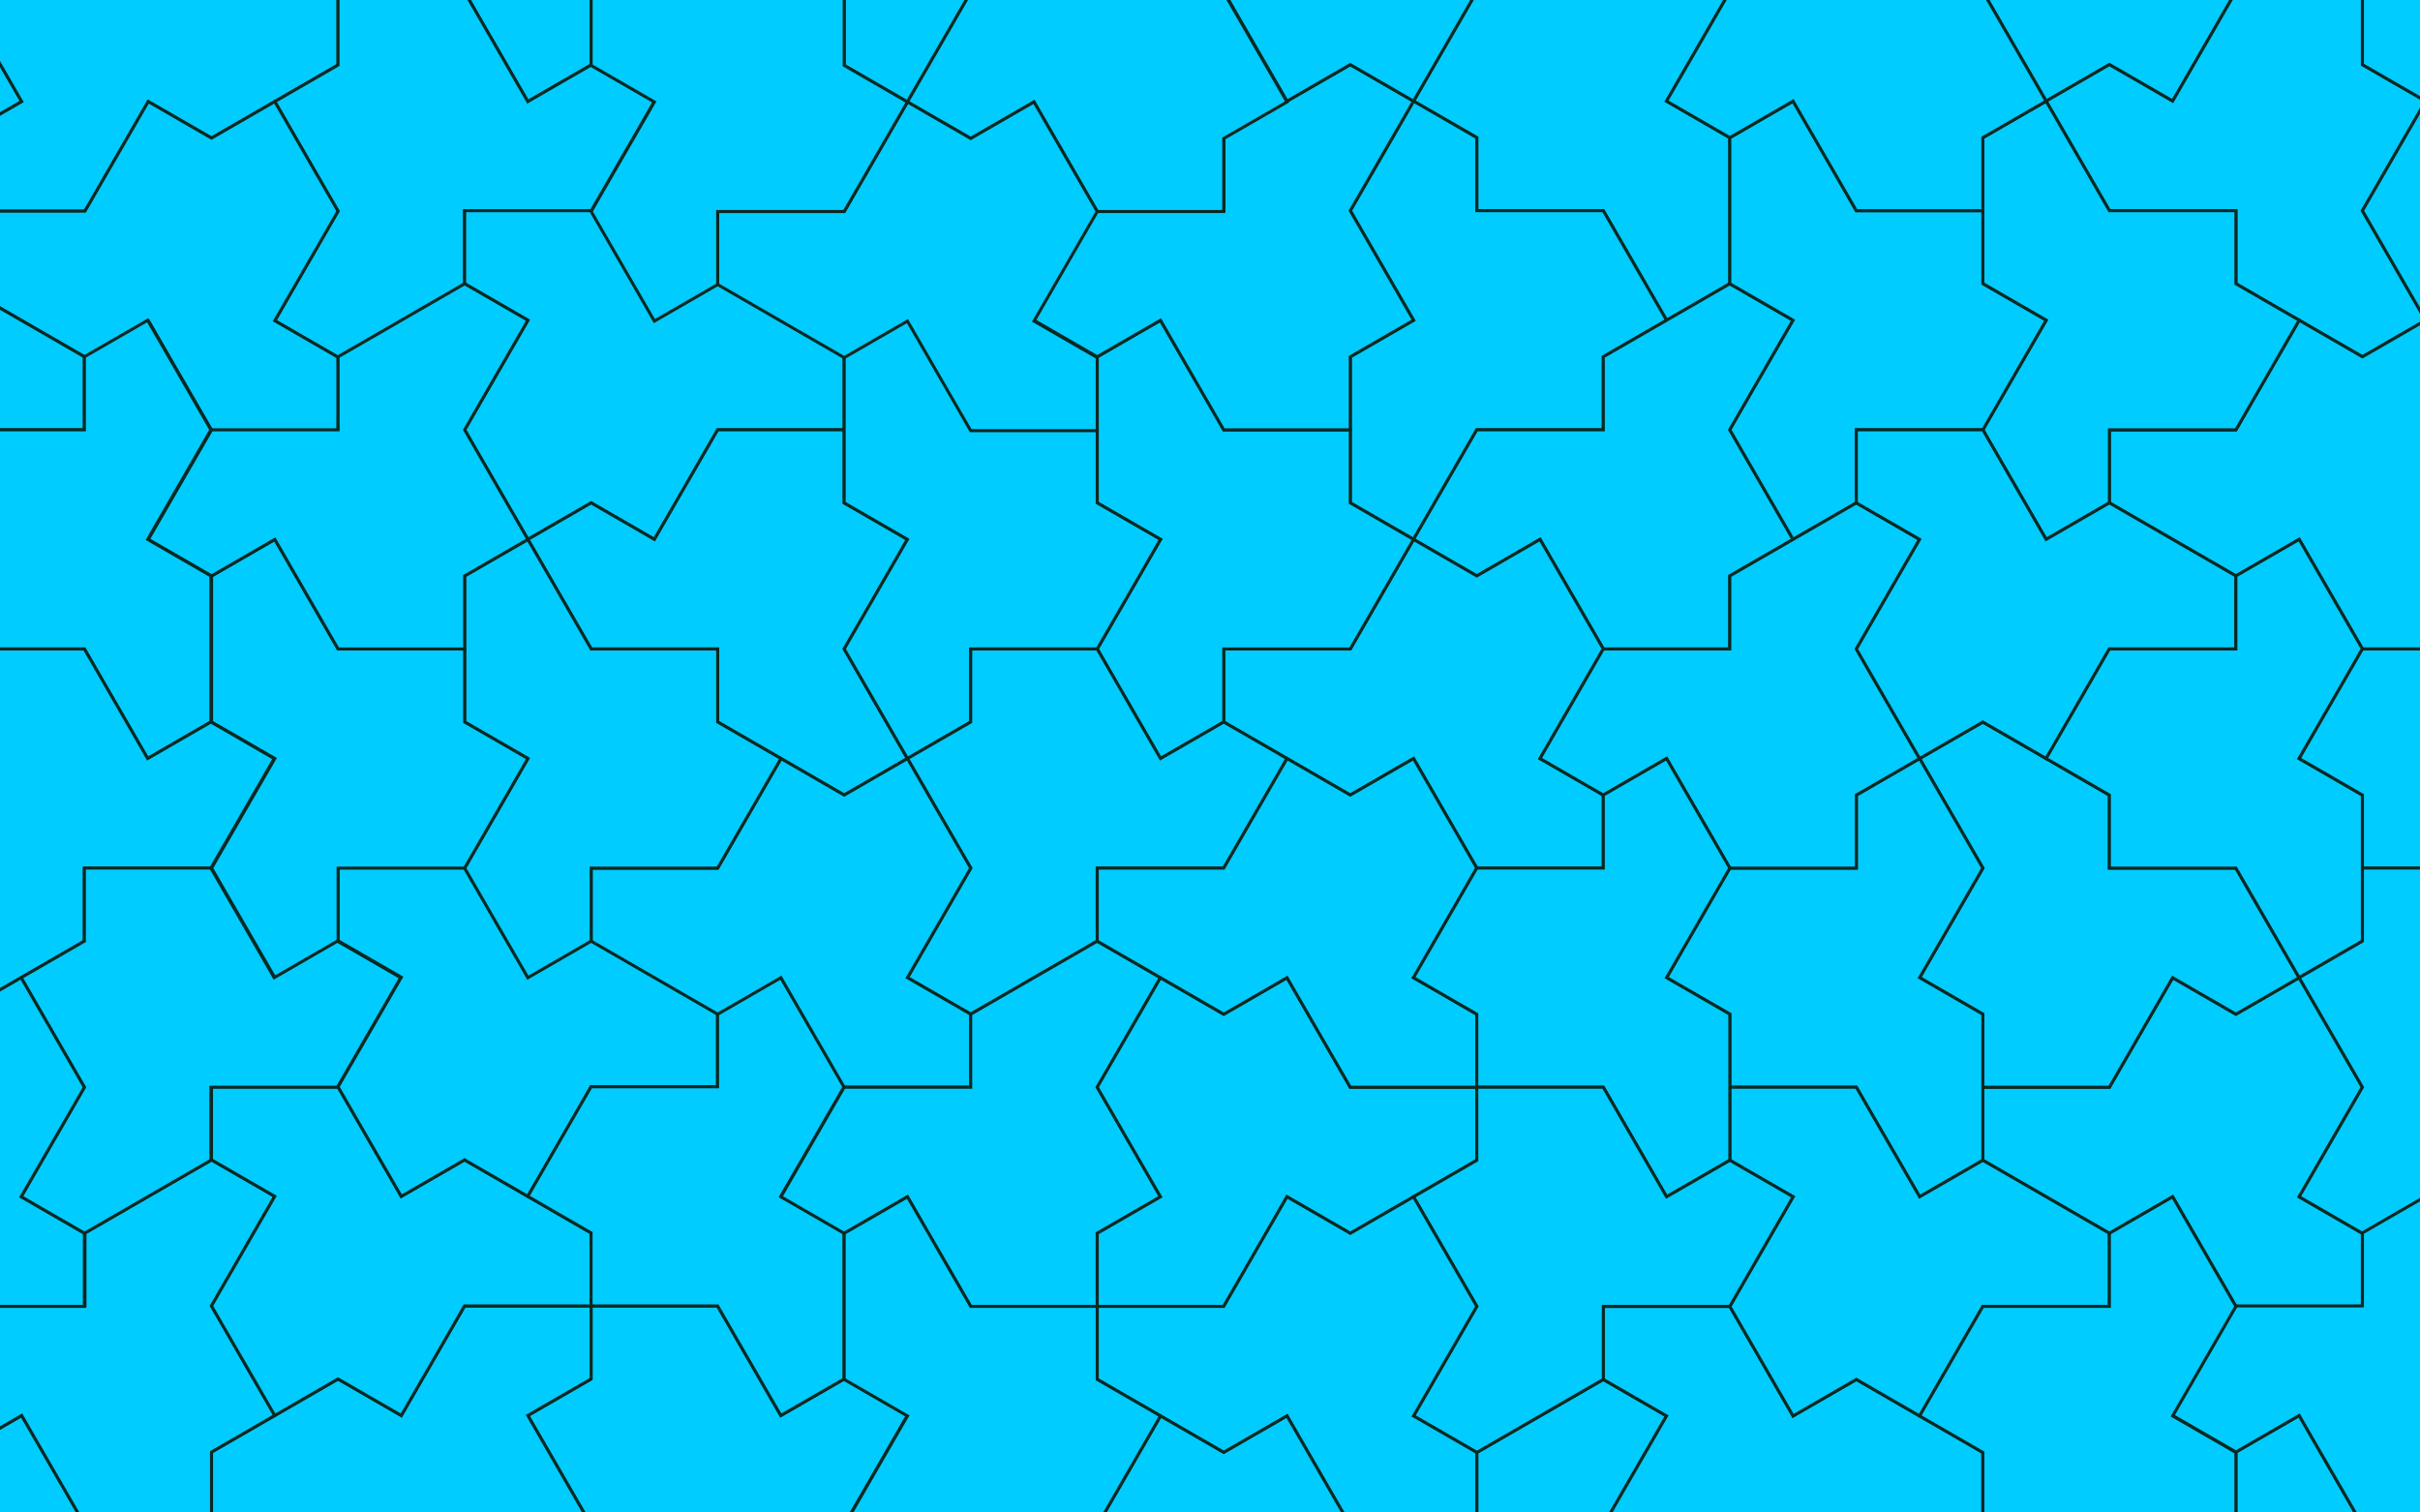 <?xml version="1.0" encoding="UTF-8" standalone="no"?>
<!-- Created with Inkscape (http://www.inkscape.org/) -->

<svg
   width="800mm"
   height="500mm"
   viewBox="0 0 800 500"
   version="1.1"
   id="svg1"
   inkscape:version="1.1.2 (0a00cf5339, 2022-02-04)"
   sodipodi:docname="hat_tiling.svg"
   xmlns:inkscape="http://www.inkscape.org/namespaces/inkscape"
   xmlns:sodipodi="http://sodipodi.sourceforge.net/DTD/sodipodi-0.dtd"
   xmlns="http://www.w3.org/2000/svg"
   xmlns:svg="http://www.w3.org/2000/svg">
  <sodipodi:namedview
     id="namedview1"
     pagecolor="#ffffff"
     bordercolor="#000000"
     borderopacity="0.25"
     inkscape:showpageshadow="2"
     inkscape:pageopacity="0.0"
     inkscape:pagecheckerboard="0"
     inkscape:deskcolor="#d1d1d1"
     inkscape:document-units="mm"
     inkscape:zoom="0.088885502"
     inkscape:cx="1254.4228"
     inkscape:cy="1597.5609"
     inkscape:window-width="1366"
     inkscape:window-height="683"
     inkscape:window-x="0"
     inkscape:window-y="0"
     inkscape:window-maximized="1"
     inkscape:current-layer="layer1"
     inkscape:pageshadow="2"
     showgrid="false" />
  <defs
     id="defs1" />
  <g
     inkscape:label="Layer 1"
     inkscape:groupmode="layer"
     id="layer1">
    <path
       style="fill:#00ccff;stroke:#0b2822;stroke-width:1;stroke-miterlimit:4;stroke-dasharray:none"
       d="m 550.929,105.871 -20.912,-36.221 -41.825,-6e-5 5e-5,-24.147 -20.912,-12.074 20.912,-36.221 h 41.825 l 2e-5,-24.147 20.912,-12.074 20.912,36.221 -20.912,36.221 20.912,12.074 3e-5,48.295 z"
       id="path7-5-83-9-5" />
    <path
       style="fill:#00ccff;stroke:#0b2822;stroke-width:1;stroke-miterlimit:4;stroke-dasharray:none"
       d="m 467.28,178.314 20.912,-36.221 41.825,-6e-5 -5e-5,-24.147 20.912,-12.074 -20.912,-36.221 h -41.825 l -3e-5,-24.147 -20.912,-12.074 -20.912,36.221 20.912,36.221 -20.912,12.074 -2e-5,48.295 z"
       id="path7-0-0-01" />
    <path
       style="fill:#00ccff;stroke:#0b2822;stroke-width:1;stroke-miterlimit:4;stroke-dasharray:none"
       d="m 592.754,105.871 -20.912,36.221 20.912,36.221 -20.912,12.074 7e-5,24.147 h -41.825 l -20.912,-36.221 -20.912,12.074 -20.912,-12.074 20.912,-36.221 41.825,-5e-5 2e-5,-24.147 41.824,-24.147 z"
       id="path7-5-0-0-3-2" />
    <path
       style="fill:#00ccff;stroke:#0b2822;stroke-width:1;stroke-miterlimit:4;stroke-dasharray:none"
       d="m 404.543,214.535 41.825,-6e-5 20.912,-36.221 20.912,12.074 20.912,-12.074 20.912,36.221 -20.912,36.221 20.912,12.074 4e-5,24.147 -41.825,-1e-5 -20.912,-36.221 -20.912,12.074 -41.825,-24.147 z"
       id="path7-5-5-8-0-21" />
    <path
       style="fill:#00ccff;stroke:#0b2822;stroke-width:1;stroke-miterlimit:4;stroke-dasharray:none"
       d="m 383.631,105.871 20.912,36.221 41.825,5e-5 -5e-5,24.147 20.912,12.074 -20.912,36.221 h -41.825 l -1e-5,24.147 -20.912,12.074 -20.912,-36.221 20.912,-36.221 -20.912,-12.074 -3e-5,-48.295 z"
       id="path7-5-8-7-3-18" />
    <path
       style="fill:#00ccff;stroke:#0b2822;stroke-width:1;stroke-miterlimit:4;stroke-dasharray:none"
       d="m 467.28,33.429 -20.912,36.221 20.912,36.221 -20.912,12.074 7e-5,24.147 h -41.825 l -20.912,-36.221 -20.912,12.074 -20.912,-12.074 20.912,-36.221 41.825,-5e-5 2e-5,-24.147 41.824,-24.147 z"
       id="path7-5-6-1-2-5" />
    <path
       style="fill:#00ccff;stroke:#0b2822;stroke-width:1;stroke-miterlimit:4;stroke-dasharray:none"
       d="m 425.455,-39.013 -20.912,36.221 20.912,36.221 -20.912,12.074 7e-5,24.147 h -41.825 l -20.912,-36.221 -20.912,12.074 -20.912,-12.074 20.912,-36.221 41.825,-5e-5 2e-5,-24.147 41.824,-24.147 z"
       id="path7-5-58-7-8-9" />
    <path
       style="fill:#00ccff;stroke:#0b2822;stroke-width:1;stroke-miterlimit:4;stroke-dasharray:none"
       d="m 530.017,-2.792 -41.825,6e-5 -20.912,36.221 -20.912,-12.074 -20.912,12.074 -20.912,-36.221 20.912,-36.221 -20.912,-12.074 -4e-5,-24.147 41.825,1e-5 20.912,36.221 20.912,-12.074 41.825,24.147 z"
       id="path7-5-58-9-6-8-2" />
    <path
       style="fill:#00ccff;stroke:#0b2822;stroke-width:1;stroke-miterlimit:4;stroke-dasharray:none"
       d="m 174.477,540.378 20.912,-36.221 -20.912,-36.221 20.912,-12.074 -7e-5,-24.147 h 41.825 l 20.912,36.221 20.912,-12.074 20.912,12.074 -20.912,36.221 -41.825,6e-5 -2e-5,24.147 -41.824,24.147 z"
       id="path7-5-83-9-79" />
    <path
       style="fill:#00ccff;stroke:#0b2822;stroke-width:1;stroke-miterlimit:4;stroke-dasharray:none"
       d="m 69.916,504.157 41.825,6e-5 20.912,36.221 20.912,-12.074 20.912,12.074 20.912,-36.221 -20.912,-36.221 20.912,-12.074 4e-5,-24.147 -41.825,1e-5 -20.912,36.221 -20.912,-12.074 -41.824,24.147 z"
       id="path7-0-0-8" />
    <path
       style="fill:#00ccff;stroke:#0b2822;stroke-width:1;stroke-miterlimit:4;stroke-dasharray:none"
       d="m 195.39,576.599 -41.825,7e-5 -20.912,36.221 -20.912,-12.074 -20.912,12.074 -20.912,-36.221 20.912,-36.221 -20.912,-12.074 -4e-5,-24.147 41.825,10e-6 20.912,36.221 20.912,-12.074 41.825,24.147 z"
       id="path7-5-0-0-3-4" />
    <path
       style="fill:#00ccff;stroke:#0b2822;stroke-width:1;stroke-miterlimit:4;stroke-dasharray:none"
       d="m 7.179,467.936 20.912,36.221 41.825,6e-5 -5e-5,24.147 20.912,12.074 -20.912,36.221 -41.825,-10e-6 -1.3e-5,24.147 -20.912,12.074 -20.912,-36.221 20.912,-36.221 -20.912,-12.074 -3.6e-5,-48.295 z"
       id="path7-5-5-8-0-3" />
    <path
       style="fill:#00ccff;stroke:#0b2822;stroke-width:1;stroke-miterlimit:4;stroke-dasharray:none"
       d="m 90.828,395.494 -20.912,36.221 20.912,36.221 -20.912,12.074 7e-5,24.147 -41.825,-1e-5 -20.912,-36.221 -20.912,12.074 -20.912,-12.074 20.912,-36.221 41.825,-5e-5 2.2e-5,-24.147 41.824,-24.147 z"
       id="path7-5-8-7-3-7" />
    <path
       style="fill:#00ccff;stroke:#0b2822;stroke-width:1;stroke-miterlimit:4;stroke-dasharray:none"
       d="m 195.39,431.715 -41.825,6e-5 -20.912,36.221 -20.912,-12.074 -20.912,12.074 -20.912,-36.221 20.912,-36.221 -20.912,-12.074 -4e-5,-24.147 h 41.825 l 20.912,36.221 20.912,-12.074 41.825,24.147 z"
       id="path7-5-6-1-2-8" />
    <path
       style="fill:#00ccff;stroke:#0b2822;stroke-width:1;stroke-miterlimit:4;stroke-dasharray:none"
       d="m 237.214,359.273 -41.825,7e-5 -20.912,36.221 -20.912,-12.074 -20.912,12.074 -20.912,-36.221 20.912,-36.221 -20.912,-12.074 -4e-5,-24.147 41.825,10e-6 20.912,36.221 20.912,-12.074 41.825,24.147 z"
       id="path7-5-58-7-8-3" />
    <path
       style="fill:#00ccff;stroke:#0b2822;stroke-width:1;stroke-miterlimit:4;stroke-dasharray:none"
       d="m 258.126,467.936 -20.912,-36.221 -41.825,-6e-5 5e-5,-24.147 -20.912,-12.074 20.912,-36.221 h 41.825 l 2e-5,-24.147 20.912,-12.074 20.912,36.221 -20.912,36.221 20.912,12.074 4e-5,48.295 z"
       id="path7-5-58-9-6-8-7" />
    <path
       style="fill:#00ccff;stroke:#0b2822;stroke-width:1;stroke-miterlimit:4;stroke-dasharray:none"
       d="m 780.964,-2.792 -41.825,6e-5 L 718.227,33.429 697.315,21.355 676.403,33.429 655.49,-2.792 676.403,-39.013 655.49,-51.087 l -4e-5,-24.147 41.825,8e-6 20.912,36.221 20.912,-12.074 41.825,24.147 z"
       id="path7-5-83-9-5-5" />
    <path
       style="fill:#00ccff;stroke:#0b2822;stroke-width:1;stroke-miterlimit:4;stroke-dasharray:none"
       d="m 801.876,105.871 -20.912,-36.221 20.912,-36.221 -20.912,-12.074 7e-5,-24.147 -41.825,-3e-6 -20.912,36.221 -20.912,-12.074 -20.912,12.074 20.912,36.221 41.825,5.5e-5 2e-5,24.147 41.824,24.147 z"
       id="path7-0-0-01-8" />
    <path
       style="fill:#00ccff;stroke:#0b2822;stroke-width:1;stroke-miterlimit:4;stroke-dasharray:none"
       d="m 801.876,-39.013 20.912,36.221 41.825,6.3e-5 -5e-5,24.147 20.912,12.074 -20.912,36.221 -41.825,7e-6 -2e-5,24.147 -20.912,12.074 -20.912,-36.221 20.912,-36.221 -20.912,-12.074 -3e-5,-48.295 z"
       id="path7-5-0-0-3-2-8" />
    <path
       style="fill:#00ccff;stroke:#0b2822;stroke-width:1;stroke-miterlimit:4;stroke-dasharray:none"
       d="m 801.876,178.314 20.912,-36.221 -20.912,-36.221 20.912,-12.074 -6e-5,-24.147 41.825,3e-6 20.912,36.221 20.912,-12.074 20.912,12.074 -20.912,36.221 -41.825,6e-5 -10e-6,24.147 -41.824,24.147 z"
       id="path7-5-5-8-0-21-8" />
    <path
       style="fill:#00ccff;stroke:#0b2822;stroke-width:1;stroke-miterlimit:4;stroke-dasharray:none"
       d="m 697.315,142.093 41.825,-6e-5 20.912,-36.221 20.912,12.074 20.912,-12.074 20.912,36.221 -20.912,36.221 20.912,12.074 3e-5,24.147 -41.825,-1e-5 -20.912,-36.221 -20.912,12.074 -41.825,-24.147 z"
       id="path7-5-8-7-3-18-5" />
    <path
       style="fill:#00ccff;stroke:#0b2822;stroke-width:1;stroke-miterlimit:4;stroke-dasharray:none"
       d="m 676.403,33.429 20.912,36.221 41.825,6.3e-5 -5e-5,24.147 20.912,12.074 -20.912,36.221 -41.825,1e-5 -2e-5,24.147 -20.912,12.074 -20.912,-36.221 20.912,-36.221 -20.912,-12.074 -3e-5,-48.295 z"
       id="path7-5-6-1-2-5-6" />
    <path
       style="fill:#00ccff;stroke:#0b2822;stroke-width:1;stroke-miterlimit:4;stroke-dasharray:none"
       d="m 592.753,33.429 20.912,36.221 41.825,6.3e-5 -5e-5,24.147 20.912,12.074 -20.912,36.221 -41.825,1e-5 -1e-5,24.147 -20.912,12.074 -20.912,-36.221 20.912,-36.221 -20.912,-12.074 -3e-5,-48.295 z"
       id="path7-5-58-7-8-9-5" />
    <path
       style="fill:#00ccff;stroke:#0b2822;stroke-width:1;stroke-miterlimit:4;stroke-dasharray:none"
       d="m 676.403,-39.013 -20.912,36.221 20.912,36.221 -20.912,12.074 7e-5,24.147 -41.825,-3e-6 -20.912,-36.221 -20.912,12.074 -20.912,-12.074 20.912,-36.221 41.825,-5.3e-5 3e-5,-24.147 41.824,-24.147 z"
       id="path7-5-58-9-6-8-2-2" />
    <path
       style="fill:#00ccff;stroke:#0b2822;stroke-width:1;stroke-miterlimit:4;stroke-dasharray:none"
       d="m 655.49,359.419 41.825,-6e-5 20.912,-36.221 20.912,12.074 20.912,-12.074 20.912,36.221 -20.912,36.221 20.912,12.074 3e-5,24.147 -41.825,-10e-6 -20.912,-36.221 -20.912,12.074 -41.825,-24.147 z"
       id="path7-5-83-9-5-5-0" />
    <path
       style="fill:#00ccff;stroke:#0b2822;stroke-width:1;stroke-miterlimit:4;stroke-dasharray:none"
       d="m 634.578,250.756 20.912,36.221 -20.912,36.221 20.912,12.074 -7e-5,24.147 41.825,1e-5 20.912,-36.221 20.912,12.074 20.912,-12.074 -20.912,-36.221 -41.825,-5e-5 -2e-5,-24.147 -41.824,-24.147 z"
       id="path7-0-0-01-8-5" />
    <path
       style="fill:#00ccff;stroke:#0b2822;stroke-width:1;stroke-miterlimit:4;stroke-dasharray:none"
       d="m 634.578,395.64 -20.912,-36.221 -41.825,-6e-5 5e-5,-24.147 -20.912,-12.074 20.912,-36.221 h 41.825 l 10e-6,-24.147 20.912,-12.074 20.912,36.221 -20.912,36.221 20.912,12.074 3e-5,48.295 z"
       id="path7-5-0-0-3-2-8-9" />
    <path
       style="fill:#00ccff;stroke:#0b2822;stroke-width:1;stroke-miterlimit:4;stroke-dasharray:none"
       d="m 634.578,178.314 -20.912,36.221 20.912,36.221 -20.912,12.074 7e-5,24.147 h -41.825 l -20.912,-36.221 -20.912,12.074 -20.912,-12.074 20.912,-36.221 41.825,-6e-5 2e-5,-24.147 41.824,-24.147 z"
       id="path7-5-5-8-0-21-8-1" />
    <path
       style="fill:#00ccff;stroke:#0b2822;stroke-width:1;stroke-miterlimit:4;stroke-dasharray:none"
       d="m 739.139,214.535 -41.825,6e-5 -20.912,36.221 -20.912,-12.074 -20.912,12.074 -20.912,-36.221 20.912,-36.221 -20.912,-12.074 -4e-5,-24.147 41.825,1e-5 20.912,36.221 20.912,-12.074 41.825,24.147 z"
       id="path7-5-8-7-3-18-5-9" />
    <path
       style="fill:#00ccff;stroke:#0b2822;stroke-width:1;stroke-miterlimit:4;stroke-dasharray:none"
       d="m 760.052,323.198 -20.912,-36.221 -41.825,-6e-5 5e-5,-24.147 -20.912,-12.074 20.912,-36.221 h 41.825 l 10e-6,-24.147 20.912,-12.074 20.912,36.221 -20.912,36.221 20.912,12.074 3e-5,48.295 z"
       id="path7-5-6-1-2-5-6-9" />
    <path
       style="fill:#00ccff;stroke:#0b2822;stroke-width:1;stroke-miterlimit:4;stroke-dasharray:none"
       d="m 843.701,323.198 -20.912,-36.221 -41.825,-6e-5 6e-5,-24.147 -20.912,-12.074 20.912,-36.221 41.825,-1e-5 10e-6,-24.147 20.912,-12.074 20.912,36.221 -20.912,36.221 20.912,12.074 3e-5,48.295 z"
       id="path7-5-58-7-8-9-5-2" />
    <path
       style="fill:#00ccff;stroke:#0b2822;stroke-width:1;stroke-miterlimit:4;stroke-dasharray:none"
       d="m 760.052,395.64 20.912,-36.221 -20.912,-36.221 20.912,-12.074 -7e-5,-24.147 h 41.825 l 20.912,36.221 20.912,-12.074 20.912,12.074 -20.912,36.221 -41.825,5e-5 -2e-5,24.147 -41.824,24.147 z"
       id="path7-5-58-9-6-8-2-2-1" />
    <path
       style="fill:#00ccff;stroke:#0b2822;stroke-width:1;stroke-miterlimit:4;stroke-dasharray:none"
       d="m 885.61,250.683 20.912,36.221 41.825,6e-5 -5e-5,24.147 20.912,12.074 -20.912,36.221 h -41.825 l -2e-5,24.147 -20.912,12.074 -20.912,-36.221 20.912,-36.221 -20.912,-12.074 -3e-5,-48.295 z"
       id="path7-5-83-9-5-5-69" />
    <path
       style="fill:#00ccff;stroke:#0b2822;stroke-width:1;stroke-miterlimit:4;stroke-dasharray:none"
       d="m 969.259,178.24 -20.912,36.221 -41.825,6e-5 5e-5,24.147 -20.912,12.074 20.912,36.221 h 41.825 l 3e-5,24.147 20.912,12.074 20.912,-36.221 -20.912,-36.221 20.912,-12.074 v -48.295 z"
       id="path7-0-0-01-8-10" />
    <path
       style="fill:#00ccff;stroke:#0b2822;stroke-width:1;stroke-miterlimit:4;stroke-dasharray:none"
       d="m 843.785,250.683 20.912,-36.221 -20.912,-36.221 20.912,-12.074 -7e-5,-24.147 h 41.825 l 20.912,36.221 20.912,-12.074 20.912,12.074 -20.912,36.221 -41.825,5e-5 -2e-5,24.147 -41.824,24.147 z"
       id="path7-5-0-0-3-2-8-45" />
    <path
       style="fill:#00ccff;stroke:#0b2822;stroke-width:1;stroke-miterlimit:4;stroke-dasharray:none"
       d="m 1031.996,142.019 -41.825,6e-5 -20.912,36.221 -20.912,-12.074 -20.912,12.074 -20.912,-36.221 20.912,-36.221 -20.912,-12.074 -4e-5,-24.147 41.825,10e-6 20.912,36.221 20.912,-12.074 41.825,24.147 z"
       id="path7-5-5-8-0-21-8-26" />
    <path
       style="fill:#00ccff;stroke:#0b2822;stroke-width:1;stroke-miterlimit:4;stroke-dasharray:none"
       d="m 1052.908,250.683 -20.912,-36.221 -41.825,-5e-5 v -24.147 l -20.912,-12.074 20.912,-36.221 h 41.825 v -24.147 l 20.912,-12.074 20.912,36.221 -20.912,36.221 20.912,12.074 v 48.295 z"
       id="path7-5-8-7-3-18-5-2" />
    <path
       style="fill:#00ccff;stroke:#0b2822;stroke-width:1;stroke-miterlimit:4;stroke-dasharray:none"
       d="m 969.259,323.125 20.912,-36.221 -20.912,-36.221 20.912,-12.074 -1e-4,-24.147 h 41.825 l 20.912,36.221 20.912,-12.074 20.912,12.074 -20.912,36.221 -41.825,5e-5 -1e-4,24.147 -41.824,24.147 z"
       id="path7-5-6-1-2-5-6-09" />
    <path
       style="fill:#00ccff;stroke:#0b2822;stroke-width:1;stroke-miterlimit:4;stroke-dasharray:none"
       d="m 1011.084,395.567 20.912,-36.221 -20.912,-36.221 20.912,-12.074 -1e-4,-24.147 h 41.825 l 20.912,36.221 20.912,-12.074 20.912,12.074 -20.912,36.221 -41.825,5e-5 v 24.147 l -41.825,24.147 z"
       id="path7-5-58-7-8-9-5-7" />
    <path
       style="fill:#00ccff;stroke:#0b2822;stroke-width:1;stroke-miterlimit:4;stroke-dasharray:none"
       d="m 906.522,359.346 41.825,-6e-5 20.912,-36.221 20.912,12.074 20.912,-12.074 20.912,36.221 -20.912,36.221 20.912,12.074 v 24.147 l -41.825,-10e-6 -20.912,-36.221 -20.912,12.074 -41.825,-24.147 z"
       id="path7-5-58-9-6-8-2-2-7" />
    <path
       style="fill:#00ccff;stroke:#0b2822;stroke-width:1;stroke-miterlimit:4;stroke-dasharray:none"
       d="m 1052.908,33.356 20.912,-36.221 -20.912,-36.221 20.912,-12.074 v -24.147 l 41.825,2e-6 20.912,36.221 20.912,-12.074 20.912,12.074 -20.912,36.221 -41.825,6.9e-5 V 21.282 l -41.825,24.147 z"
       id="path7-5-83-9-5-5-2" />
    <path
       style="fill:#00ccff;stroke:#0b2822;stroke-width:1;stroke-miterlimit:4;stroke-dasharray:none"
       d="m 948.347,-2.865 41.825,6e-5 20.912,36.221 20.912,-12.074 20.912,12.074 20.912,-36.221 -20.912,-36.221 20.912,-12.074 v -24.147 l -41.825,1.3e-5 -20.912,36.221 -20.912,-12.074 -41.825,24.147 z"
       id="path7-0-0-01-8-43" />
    <path
       style="fill:#00ccff;stroke:#0b2822;stroke-width:1;stroke-miterlimit:4;stroke-dasharray:none"
       d="m 1073.82,69.577 -41.825,6.5e-5 -20.912,36.221 -20.912,-12.074 -20.912,12.074 -20.912,-36.221 20.912,-36.221 -20.912,-12.074 -4e-5,-24.147 41.825,9e-6 20.912,36.221 20.912,-12.074 41.825,24.147 z"
       id="path7-5-0-0-3-2-8-6" />
    <path
       style="fill:#00ccff;stroke:#0b2822;stroke-width:1;stroke-miterlimit:4;stroke-dasharray:none"
       d="m 885.61,-39.086 20.912,36.221 41.825,6.2e-5 -5e-5,24.147 20.912,12.074 -20.912,36.221 -41.825,-7e-6 -2e-5,24.147 -20.912,12.074 -20.912,-36.221 20.912,-36.221 -20.912,-12.074 -4e-5,-48.295 z"
       id="path7-5-5-8-0-21-8-56" />
    <path
       style="fill:#00ccff;stroke:#0b2822;stroke-width:1;stroke-miterlimit:4;stroke-dasharray:none"
       d="m 969.259,-111.529 -20.912,36.221 20.912,36.221 -20.912,12.074 7e-5,24.147 -41.825,-7e-6 -20.912,-36.221 -20.912,12.074 -20.912,-12.074 20.912,-36.221 41.825,-5.5e-5 2e-5,-24.147 41.824,-24.147 z"
       id="path7-5-8-7-3-18-5-31" />
    <path
       style="fill:#00ccff;stroke:#0b2822;stroke-width:1;stroke-miterlimit:4;stroke-dasharray:none"
       d="m 1073.82,-75.307 -41.825,6.5e-5 -20.912,36.221 -20.912,-12.074 -20.912,12.074 -20.912,-36.221 20.912,-36.221 -20.912,-12.074 -4e-5,-24.147 41.825,1e-5 20.912,36.221 20.912,-12.074 41.825,24.147 z"
       id="path7-5-6-1-2-5-6-7" />
    <path
       style="fill:#00ccff;stroke:#0b2822;stroke-width:1;stroke-miterlimit:4;stroke-dasharray:none"
       d="m 1115.645,-147.75 -41.825,7e-5 -20.912,36.221 -20.912,-12.074 -20.912,12.074 -20.912,-36.221 20.912,-36.221 -20.912,-12.074 v -24.147 l 41.825,10e-6 20.912,36.221 20.912,-12.074 41.825,24.147 z"
       id="path7-5-58-7-8-9-5-75" />
    <path
       style="fill:#00ccff;stroke:#0b2822;stroke-width:1;stroke-miterlimit:4;stroke-dasharray:none"
       d="m 1136.557,-39.086 -20.912,-36.221 -41.825,-6.1e-5 v -24.147 l -20.912,-12.074 20.912,-36.221 h 41.825 v -24.147 l 20.912,-12.074 20.912,36.221 -20.912,36.221 20.912,12.074 10e-5,48.295 z"
       id="path7-5-58-9-6-8-2-2-19" />
    <path
       style="fill:#00ccff;stroke:#0b2822;stroke-width:1;stroke-miterlimit:4;stroke-dasharray:none"
       d="m 948.262,431.715 -41.825,6e-5 -20.912,36.221 -20.912,-12.074 -20.912,12.074 -20.912,-36.221 20.912,-36.221 -20.912,-12.074 -4e-5,-24.147 41.825,1e-5 20.912,36.221 20.912,-12.074 41.825,24.147 z"
       id="path7-5-83-9-5-5-8" />
    <path
       style="fill:#00ccff;stroke:#0b2822;stroke-width:1;stroke-miterlimit:4;stroke-dasharray:none"
       d="m 969.174,540.378 -20.912,-36.221 20.912,-36.221 -20.912,-12.074 7e-5,-24.147 -41.825,-1e-5 -20.912,36.221 -20.912,-12.074 -20.912,12.074 20.912,36.221 41.825,5e-5 2e-5,24.147 41.824,24.147 z"
       id="path7-0-0-01-8-7" />
    <path
       style="fill:#00ccff;stroke:#0b2822;stroke-width:1;stroke-miterlimit:4;stroke-dasharray:none"
       d="m 969.174,395.494 20.912,36.221 41.825,6e-5 v 24.147 l 20.912,12.074 -20.912,36.221 -41.825,10e-6 v 24.147 l -20.912,12.074 -20.912,-36.221 20.912,-36.221 -20.912,-12.074 -3e-5,-48.295 z"
       id="path7-5-0-0-3-2-8-65" />
    <path
       style="fill:#00ccff;stroke:#0b2822;stroke-width:1;stroke-miterlimit:4;stroke-dasharray:none"
       d="m 969.174,612.821 20.912,-36.221 -20.912,-36.221 20.912,-12.074 -10e-5,-24.147 h 41.825 l 20.912,36.221 20.912,-12.074 20.912,12.074 -20.912,36.221 -41.825,6e-5 v 24.147 l -41.825,24.147 z"
       id="path7-5-5-8-0-21-8-22" />
    <path
       style="fill:#00ccff;stroke:#0b2822;stroke-width:1;stroke-miterlimit:4;stroke-dasharray:none"
       d="m 864.613,576.599 41.825,-6e-5 20.912,-36.221 20.912,12.074 20.912,-12.074 20.912,36.221 -20.912,36.221 20.912,12.074 10e-5,24.147 -41.825,-10e-6 -20.912,-36.221 -20.912,12.074 -41.825,-24.147 z"
       id="path7-5-8-7-3-18-5-7" />
    <path
       style="fill:#00ccff;stroke:#0b2822;stroke-width:1;stroke-miterlimit:4;stroke-dasharray:none"
       d="m 843.701,467.936 20.912,36.221 41.825,6e-5 -5e-5,24.147 20.912,12.074 -20.912,36.221 h -41.825 l -2e-5,24.147 -20.912,12.074 -20.912,-36.221 20.912,-36.221 -20.912,-12.074 -3e-5,-48.295 z"
       id="path7-5-6-1-2-5-6-79" />
    <path
       style="fill:#00ccff;stroke:#0b2822;stroke-width:1;stroke-miterlimit:4;stroke-dasharray:none"
       d="m 760.052,467.936 20.912,36.221 41.825,6e-5 -5e-5,24.147 20.912,12.074 -20.912,36.221 -41.825,10e-6 -10e-6,24.147 -20.912,12.074 -20.912,-36.221 20.912,-36.221 -20.912,-12.074 -3e-5,-48.295 z"
       id="path7-5-58-7-8-9-5-26" />
    <path
       style="fill:#00ccff;stroke:#0b2822;stroke-width:1;stroke-miterlimit:4;stroke-dasharray:none"
       d="m 843.701,395.494 -20.912,36.221 20.912,36.221 -20.912,12.074 7e-5,24.147 h -41.825 l -20.912,-36.221 -20.912,12.074 -20.912,-12.074 20.912,-36.221 41.825,-5e-5 3e-5,-24.147 41.824,-24.147 z"
       id="path7-5-58-9-6-8-2-2-57" />
    <path
       style="fill:#00ccff;stroke:#0b2822;stroke-width:1;stroke-miterlimit:4;stroke-dasharray:none"
       d="m 634.578,612.967 20.912,-36.221 -20.912,-36.221 20.912,-12.074 -7e-5,-24.147 h 41.825 l 20.912,36.221 20.912,-12.074 20.912,12.074 -20.912,36.221 -41.825,7e-5 -1e-5,24.147 -41.824,24.147 z"
       id="path7-5-83-9-5-5-77" />
    <path
       style="fill:#00ccff;stroke:#0b2822;stroke-width:1;stroke-miterlimit:4;stroke-dasharray:none"
       d="m 530.017,576.746 41.825,6e-5 20.912,36.221 20.912,-12.074 20.912,12.074 20.912,-36.221 -20.912,-36.221 20.912,-12.074 3e-5,-24.147 -41.825,1e-5 -20.912,36.221 -20.912,-12.074 -41.825,24.147 z"
       id="path7-0-0-01-8-20" />
    <path
       style="fill:#00ccff;stroke:#0b2822;stroke-width:1;stroke-miterlimit:4;stroke-dasharray:none"
       d="m 655.49,649.188 -41.825,6e-5 -20.912,36.221 -20.912,-12.074 -20.912,12.074 -20.912,-36.221 20.912,-36.221 -20.912,-12.074 -5e-5,-24.147 41.825,10e-6 20.912,36.221 20.912,-12.074 41.825,24.147 z"
       id="path7-5-0-0-3-2-8-3" />
    <path
       style="fill:#00ccff;stroke:#0b2822;stroke-width:1;stroke-miterlimit:4;stroke-dasharray:none"
       d="m 467.28,540.525 20.912,36.221 41.825,6e-5 -4e-5,24.147 20.912,12.074 -20.912,36.221 -41.825,-10e-6 -1e-5,24.147 -20.912,12.074 -20.912,-36.221 20.912,-36.221 -20.912,-12.074 -3e-5,-48.295 z"
       id="path7-5-5-8-0-21-8-8" />
    <path
       style="fill:#00ccff;stroke:#0b2822;stroke-width:1;stroke-miterlimit:4;stroke-dasharray:none"
       d="m 550.929,468.083 -20.912,36.221 20.912,36.221 -20.912,12.074 7e-5,24.147 -41.825,-10e-6 -20.912,-36.221 -20.912,12.074 -20.912,-12.074 20.912,-36.221 41.825,-6e-5 2e-5,-24.147 41.824,-24.147 z"
       id="path7-5-8-7-3-18-5-10" />
    <path
       style="fill:#00ccff;stroke:#0b2822;stroke-width:1;stroke-miterlimit:4;stroke-dasharray:none"
       d="m 655.49,504.304 -41.825,6e-5 -20.912,36.221 -20.912,-12.074 -20.912,12.074 -20.912,-36.221 20.912,-36.221 -20.912,-12.074 -5e-5,-24.147 41.825,10e-6 20.912,36.221 20.912,-12.074 41.825,24.147 z"
       id="path7-5-6-1-2-5-6-4" />
    <path
       style="fill:#00ccff;stroke:#0b2822;stroke-width:1;stroke-miterlimit:4;stroke-dasharray:none"
       d="m 697.315,431.861 -41.825,6e-5 -20.912,36.221 -20.912,-12.074 -20.912,12.074 -20.912,-36.221 20.912,-36.221 -20.912,-12.074 -4e-5,-24.147 h 41.825 l 20.912,36.221 20.912,-12.074 41.825,24.147 z"
       id="path7-5-58-7-8-9-5-701" />
    <path
       style="fill:#00ccff;stroke:#0b2822;stroke-width:1;stroke-miterlimit:4;stroke-dasharray:none"
       d="m 718.227,540.525 -20.912,-36.221 -41.825,-7e-5 5e-5,-24.147 -20.912,-12.074 20.912,-36.221 h 41.825 l 2e-5,-24.147 20.912,-12.074 20.912,36.221 -20.912,36.221 20.912,12.074 4e-5,48.295 z"
       id="path7-5-58-9-6-8-2-2-59" />
    <path
       style="fill:#00ccff;stroke:#0b2822;stroke-width:1;stroke-miterlimit:4;stroke-dasharray:none"
       d="M 7.179,-38.867 -13.733,-2.646 7.179,33.575 -13.733,45.649 l 7e-5,24.147 -41.825,-2e-6 -20.912,-36.221 -20.912,12.074 -20.912,-12.074 20.912,-36.221 41.825,-6.8e-5 1.8e-5,-24.147 41.824,-24.147 z"
       id="path7-5-83-9-5-5-5" />
    <path
       style="fill:#00ccff;stroke:#0b2822;stroke-width:1;stroke-miterlimit:4;stroke-dasharray:none"
       d="m 111.741,-2.646 -41.825,-6e-5 L 49.004,-38.867 28.092,-26.793 7.179,-38.867 -13.733,-2.646 7.179,33.575 -13.733,45.649 l -3.7e-5,24.147 41.825,-1.3e-5 L 49.004,33.575 69.916,45.649 111.741,21.502 Z"
       id="path7-0-0-01-8-78" />
    <path
       style="fill:#00ccff;stroke:#0b2822;stroke-width:1;stroke-miterlimit:4;stroke-dasharray:none"
       d="m -13.733,-75.088 41.825,-6.5e-5 20.912,-36.221 20.912,12.074 20.912,-12.074 20.912,36.221 -20.912,36.221 20.912,12.074 4e-5,24.147 -41.825,-9e-6 -20.912,-36.221 -20.912,12.074 -41.825,-24.147 z"
       id="path7-5-0-0-3-2-8-2" />
    <path
       style="fill:#00ccff;stroke:#0b2822;stroke-width:1;stroke-miterlimit:4;stroke-dasharray:none"
       d="m 174.477,33.576 -20.912,-36.221 -41.825,-6.2e-5 5e-5,-24.147 -20.912,-12.074 20.912,-36.221 41.825,7e-6 2e-5,-24.147 20.912,-12.074 20.912,36.221 -20.912,36.221 20.912,12.074 4e-5,48.295 z"
       id="path7-5-5-8-0-21-8-3" />
    <path
       style="fill:#00ccff;stroke:#0b2822;stroke-width:1;stroke-miterlimit:4;stroke-dasharray:none"
       d="M 90.828,106.018 111.741,69.797 90.828,33.576 111.741,21.502 l -7e-5,-24.147 41.825,7e-6 20.912,36.221 20.912,-12.074 20.912,12.074 -20.912,36.221 -41.825,5.5e-5 -2e-5,24.147 -41.824,24.147 z"
       id="path7-5-8-7-3-18-5-6" />
    <path
       style="fill:#00ccff;stroke:#0b2822;stroke-width:1;stroke-miterlimit:4;stroke-dasharray:none"
       d="m -13.733,69.797 41.825,-6.5e-5 20.912,-36.221 20.912,12.074 20.912,-12.074 20.912,36.221 -20.912,36.221 20.912,12.074 4e-5,24.147 -41.825,-1e-5 -20.912,-36.221 -20.912,12.074 -41.825,-24.147 z"
       id="path7-5-6-1-2-5-6-14" />
    <path
       style="fill:#00ccff;stroke:#0b2822;stroke-width:1;stroke-miterlimit:4;stroke-dasharray:none"
       d="m -55.558,142.239 41.825,-6e-5 20.912,-36.221 20.912,12.074 20.912,-12.074 20.912,36.221 -20.912,36.221 20.912,12.074 5e-5,24.147 -41.825,-10e-6 -20.912,-36.221 -20.912,12.074 -41.825,-24.147 z"
       id="path7-5-58-7-8-9-5-1" />
    <path
       style="fill:#00ccff;stroke:#0b2822;stroke-width:1;stroke-miterlimit:4;stroke-dasharray:none"
       d="m -76.47,33.576 20.912,36.221 41.825,6.2e-5 -5e-5,24.147 20.912,12.074 -20.912,36.221 -41.825,1e-5 -1.8e-5,24.147 -20.912,12.074 -20.912,-36.221 20.912,-36.221 -20.912,-12.074 -3.6e-5,-48.295 z"
       id="path7-5-58-9-6-8-2-2-8" />
    <path
       style="fill:#00ccff;stroke:#0b2822;stroke-width:1;stroke-miterlimit:4;stroke-dasharray:none"
       d="m 279.07,142.093 -41.825,6e-5 -20.912,36.221 -20.912,-12.074 -20.912,12.074 -20.912,-36.221 20.912,-36.221 -20.912,-12.074 -4e-5,-24.147 41.825,8e-6 20.912,36.221 20.912,-12.074 41.825,24.147 z"
       id="path7-5-83-9-5-5-52-3" />
    <path
       style="fill:#00ccff;stroke:#0b2822;stroke-width:1;stroke-miterlimit:4;stroke-dasharray:none"
       d="m 299.982,250.756 -20.912,-36.221 20.912,-36.221 -20.912,-12.074 7e-5,-24.147 H 237.245 l -20.912,36.221 -20.912,-12.074 -20.912,12.074 20.912,36.221 41.825,6e-5 2e-5,24.147 41.824,24.147 z"
       id="path7-0-0-01-8-8-9" />
    <path
       style="fill:#00ccff;stroke:#0b2822;stroke-width:1;stroke-miterlimit:4;stroke-dasharray:none"
       d="m 299.982,105.871 20.912,36.221 41.825,7e-5 -6e-5,24.147 20.912,12.074 -20.912,36.221 -41.825,1e-5 -10e-6,24.147 -20.912,12.074 -20.912,-36.221 20.912,-36.221 -20.912,-12.074 -3e-5,-48.295 z"
       id="path7-5-0-0-3-2-8-22-2" />
    <path
       style="fill:#00ccff;stroke:#0b2822;stroke-width:1;stroke-miterlimit:4;stroke-dasharray:none"
       d="m 299.982,323.198 20.912,-36.221 -20.912,-36.221 20.912,-12.074 -7e-5,-24.147 41.825,10e-6 20.912,36.221 20.912,-12.074 20.912,12.074 -20.912,36.221 -41.825,6e-5 -2e-5,24.147 -41.824,24.147 z"
       id="path7-5-5-8-0-21-8-0-4" />
    <path
       style="fill:#00ccff;stroke:#0b2822;stroke-width:1;stroke-miterlimit:4;stroke-dasharray:none"
       d="m 195.42,286.977 41.825,-6e-5 20.912,-36.221 20.912,12.074 20.912,-12.074 20.912,36.221 -20.912,36.221 20.912,12.074 4e-5,24.147 -41.825,-10e-6 -20.912,-36.221 -20.912,12.074 -41.825,-24.147 z"
       id="path7-5-8-7-3-18-5-72-6" />
    <path
       style="fill:#00ccff;stroke:#0b2822;stroke-width:1;stroke-miterlimit:4;stroke-dasharray:none"
       d="m 174.508,178.314 20.912,36.221 41.825,7e-5 -6e-5,24.147 20.912,12.074 -20.912,36.221 -41.825,1e-5 -1e-5,24.147 -20.912,12.074 -20.912,-36.221 20.912,-36.221 -20.912,-12.074 -3e-5,-48.295 z"
       id="path7-5-6-1-2-5-6-04-7" />
    <path
       style="fill:#00ccff;stroke:#0b2822;stroke-width:1;stroke-miterlimit:4;stroke-dasharray:none"
       d="m 90.859,178.314 20.912,36.221 41.825,6e-5 -6e-5,24.147 20.912,12.074 -20.912,36.221 h -41.825 l -2e-5,24.147 -20.912,12.074 -20.912,-36.221 20.912,-36.221 -20.912,-12.074 -4e-5,-48.295 z"
       id="path7-5-58-7-8-9-5-11-1" />
    <path
       style="fill:#00ccff;stroke:#0b2822;stroke-width:1;stroke-miterlimit:4;stroke-dasharray:none"
       d="m 174.508,105.871 -20.912,36.221 20.912,36.221 -20.912,12.074 7e-5,24.147 -41.825,-1e-5 -20.912,-36.221 -20.912,12.074 -20.912,-12.074 20.912,-36.221 41.825,-6e-5 2e-5,-24.147 41.824,-24.147 z"
       id="path7-5-58-9-6-8-2-2-11-3" />
    <path
       style="fill:#00ccff;stroke:#0b2822;stroke-width:1;stroke-miterlimit:4;stroke-dasharray:none"
       d="m 383.631,323.198 -20.912,36.221 20.912,36.221 -20.912,12.074 7e-5,24.147 h -41.825 l -20.912,-36.221 -20.912,12.074 -20.912,-12.074 20.912,-36.221 41.825,-7e-5 1e-5,-24.147 41.824,-24.147 z"
       id="path7-5-83-9-5-5-52-40" />
    <path
       style="fill:#00ccff;stroke:#0b2822;stroke-width:1;stroke-miterlimit:4;stroke-dasharray:none"
       d="m 488.192,359.419 -41.825,-6e-5 -20.912,-36.221 -20.912,12.074 -20.912,-12.074 -20.912,36.221 20.912,36.221 -20.912,12.074 -4e-5,24.147 41.825,-10e-6 20.912,-36.221 20.912,12.074 41.825,-24.147 z"
       id="path7-0-0-01-8-8-6" />
    <path
       style="fill:#00ccff;stroke:#0b2822;stroke-width:1;stroke-miterlimit:4;stroke-dasharray:none"
       d="m 362.719,286.977 41.825,-6e-5 20.912,-36.221 20.912,12.074 20.912,-12.074 20.912,36.221 -20.912,36.221 20.912,12.074 5e-5,24.147 -41.825,-1e-5 -20.912,-36.221 -20.912,12.074 -41.825,-24.147 z"
       id="path7-5-0-0-3-2-8-22-3" />
    <path
       style="fill:#00ccff;stroke:#0b2822;stroke-width:1;stroke-miterlimit:4;stroke-dasharray:none"
       d="m 550.929,395.64 -20.912,-36.221 -41.825,-7e-5 4e-5,-24.147 -20.912,-12.074 20.912,-36.221 41.825,10e-6 1e-5,-24.147 20.912,-12.074 20.912,36.221 -20.912,36.221 20.912,12.074 3e-5,48.295 z"
       id="path7-5-5-8-0-21-8-0-3" />
    <path
       style="fill:#00ccff;stroke:#0b2822;stroke-width:1;stroke-miterlimit:4;stroke-dasharray:none"
       d="m 467.28,468.083 20.912,-36.221 -20.912,-36.221 20.912,-12.074 -7e-5,-24.147 41.825,10e-6 20.912,36.221 20.912,-12.074 20.912,12.074 -20.912,36.221 -41.825,6e-5 -2e-5,24.147 -41.824,24.147 z"
       id="path7-5-8-7-3-18-5-72-5" />
    <path
       style="fill:#00ccff;stroke:#0b2822;stroke-width:1;stroke-miterlimit:4;stroke-dasharray:none"
       d="m 362.719,431.861 41.825,-6e-5 20.912,-36.221 20.912,12.074 20.912,-12.074 20.912,36.221 -20.912,36.221 20.912,12.074 5e-5,24.147 -41.825,-10e-6 -20.912,-36.221 -20.912,12.074 -41.825,-24.147 z"
       id="path7-5-6-1-2-5-6-04-2" />
    <path
       style="fill:#00ccff;stroke:#0b2822;stroke-width:1;stroke-miterlimit:4;stroke-dasharray:none"
       d="m 320.894,504.304 41.825,-7e-5 20.912,-36.221 20.912,12.074 20.912,-12.074 20.912,36.221 -20.912,36.221 20.912,12.074 4e-5,24.147 -41.825,-10e-6 -20.912,-36.221 -20.912,12.074 -41.825,-24.147 z"
       id="path7-5-58-7-8-9-5-11-11" />
    <path
       style="fill:#00ccff;stroke:#0b2822;stroke-width:1;stroke-miterlimit:4;stroke-dasharray:none"
       d="m 299.982,395.64 20.912,36.221 41.825,7e-5 -5e-5,24.147 20.912,12.074 -20.912,36.221 h -41.825 l -2e-5,24.147 -20.912,12.074 -20.912,-36.221 20.912,-36.221 -20.912,-12.074 -4e-5,-48.295 z"
       id="path7-5-58-9-6-8-2-2-11-5" />
    <path
       style="fill:#00ccff;stroke:#0b2822;stroke-width:1;stroke-miterlimit:4;stroke-dasharray:none"
       d="m 362.688,576.6 -41.825,6e-5 -20.912,36.221 -20.912,-12.074 -20.912,12.074 -20.912,-36.221 20.912,-36.221 -20.912,-12.074 -4e-5,-24.147 h 41.825 l 20.912,36.221 20.912,-12.074 41.825,24.147 z"
       id="path7-5-83-9-5-5-52-7" />
    <path
       style="fill:#00ccff;stroke:#0b2822;stroke-width:1;stroke-miterlimit:4;stroke-dasharray:none"
       d="m 383.6,685.263 -20.912,-36.221 20.912,-36.221 -20.912,-12.074 7e-5,-24.147 h -41.825 l -20.912,36.221 -20.912,-12.074 -20.912,12.074 20.912,36.221 41.825,5e-5 2e-5,24.147 41.824,24.147 z"
       id="path7-0-0-01-8-8-7" />
    <path
       style="fill:#00ccff;stroke:#0b2822;stroke-width:1;stroke-miterlimit:4;stroke-dasharray:none"
       d="m 383.6,540.378 20.912,36.221 41.825,6e-5 -6e-5,24.147 20.912,12.074 -20.912,36.221 -41.825,10e-6 -1e-5,24.147 -20.912,12.074 -20.912,-36.221 20.912,-36.221 -20.912,-12.074 -3e-5,-48.295 z"
       id="path7-5-0-0-3-2-8-22-5" />
    <path
       style="fill:#00ccff;stroke:#0b2822;stroke-width:1;stroke-miterlimit:4;stroke-dasharray:none"
       d="m 383.6,757.705 20.912,-36.221 -20.912,-36.221 20.912,-12.074 -7e-5,-24.147 h 41.825 l 20.912,36.221 20.912,-12.074 20.912,12.074 -20.912,36.221 -41.825,6e-5 -2e-5,24.147 -41.824,24.147 z"
       id="path7-5-5-8-0-21-8-0-81" />
    <path
       style="fill:#00ccff;stroke:#0b2822;stroke-width:1;stroke-miterlimit:4;stroke-dasharray:none"
       d="m 279.038,721.484 41.825,-6e-5 20.912,-36.221 20.912,12.074 20.912,-12.074 20.912,36.221 -20.912,36.221 20.912,12.074 4e-5,24.147 H 362.688 L 341.775,757.705 320.863,769.779 279.038,745.631 Z"
       id="path7-5-8-7-3-18-5-72-2" />
    <path
       style="fill:#00ccff;stroke:#0b2822;stroke-width:1;stroke-miterlimit:4;stroke-dasharray:none"
       d="m 258.126,612.821 20.912,36.221 41.825,6e-5 -6e-5,24.147 20.912,12.074 -20.912,36.221 -41.825,10e-6 -1e-5,24.147 -20.912,12.074 -20.912,-36.221 20.912,-36.221 -20.912,-12.074 -3e-5,-48.295 z"
       id="path7-5-6-1-2-5-6-04-5" />
    <path
       style="fill:#00ccff;stroke:#0b2822;stroke-width:1;stroke-miterlimit:4;stroke-dasharray:none"
       d="m 174.477,612.821 20.912,36.221 41.825,7e-5 -6e-5,24.147 20.912,12.074 -20.912,36.221 -41.825,10e-6 -2e-5,24.147 -20.912,12.074 -20.912,-36.221 20.912,-36.221 -20.912,-12.074 -4e-5,-48.295 z"
       id="path7-5-58-7-8-9-5-11-5" />
    <path
       style="fill:#00ccff;stroke:#0b2822;stroke-width:1;stroke-miterlimit:4;stroke-dasharray:none"
       d="m 258.126,540.378 -20.912,36.221 20.912,36.221 -20.912,12.074 7e-5,24.147 h -41.825 l -20.912,-36.221 -20.912,12.074 -20.912,-12.074 20.912,-36.221 41.825,-5e-5 2e-5,-24.147 41.824,-24.147 z"
       id="path7-5-58-9-6-8-2-2-11-50" />
    <path
       style="fill:#00ccff;stroke:#0b2822;stroke-width:1;stroke-miterlimit:4;stroke-dasharray:none"
       d="m 383.631,-38.74 -20.912,-36.221 -41.825,-6e-5 5e-5,-24.147 -20.912,-12.074 20.912,-36.221 h 41.825 l 2e-5,-24.147 20.912,-12.074 20.912,36.221 -20.912,36.221 20.912,12.074 3e-5,48.295 z"
       id="path7-5-83-9-5-5-52-46" />
    <path
       style="fill:#00ccff;stroke:#0b2822;stroke-width:1;stroke-miterlimit:4;stroke-dasharray:none"
       d="m 299.982,33.702 20.912,-36.221 41.825,-6e-5 -5e-5,-24.147 20.912,-12.074 -20.912,-36.221 h -41.825 l -3e-5,-24.147 -20.912,-12.074 -20.912,36.221 20.912,36.221 -20.912,12.074 -2e-5,48.295 z"
       id="path7-0-0-01-8-8-95" />
    <path
       style="fill:#00ccff;stroke:#0b2822;stroke-width:1;stroke-miterlimit:4;stroke-dasharray:none"
       d="m 425.455,-38.74 -20.912,36.221 20.912,36.221 -20.912,12.074 7e-5,24.147 h -41.825 l -20.912,-36.221 -20.912,12.074 -20.912,-12.074 20.912,-36.221 41.825,-5e-5 2e-5,-24.147 41.824,-24.147 z"
       id="path7-5-0-0-3-2-8-22-4" />
    <path
       style="fill:#00ccff;stroke:#0b2822;stroke-width:1;stroke-miterlimit:4;stroke-dasharray:none"
       d="m 237.245,69.924 41.825,-6e-5 20.912,-36.221 20.912,12.074 20.912,-12.074 20.912,36.221 -20.912,36.221 20.912,12.074 4e-5,24.147 -41.825,-10e-6 -20.912,-36.221 -20.912,12.074 -41.825,-24.147 z"
       id="path7-5-5-8-0-21-8-0-2" />
    <path
       style="fill:#00ccff;stroke:#0b2822;stroke-width:1;stroke-miterlimit:4;stroke-dasharray:none"
       d="m 216.333,-38.74 20.912,36.221 41.825,5e-5 -5e-5,24.147 20.912,12.074 -20.912,36.221 h -41.825 l -1e-5,24.147 -20.912,12.074 -20.912,-36.221 20.912,-36.221 -20.912,-12.074 -3e-5,-48.295 z"
       id="path7-5-8-7-3-18-5-72-0" />
    <path
       style="fill:#00ccff;stroke:#0b2822;stroke-width:1;stroke-miterlimit:4;stroke-dasharray:none"
       d="m 299.982,-111.182 -20.912,36.221 20.912,36.221 -20.912,12.074 7e-5,24.147 h -41.825 l -20.912,-36.221 -20.912,12.074 -20.912,-12.074 20.912,-36.221 41.825,-5e-5 2e-5,-24.147 41.824,-24.147 z"
       id="path7-5-6-1-2-5-6-04-4" />
    <path
       style="fill:#00ccff;stroke:#0b2822;stroke-width:1;stroke-miterlimit:4;stroke-dasharray:none"
       d="m 258.157,-183.624 -20.912,36.221 20.912,36.221 -20.912,12.074 7e-5,24.147 h -41.825 l -20.912,-36.221 -20.912,12.074 -20.912,-12.074 20.912,-36.221 41.825,-5e-5 2e-5,-24.147 41.824,-24.147 z"
       id="path7-5-58-7-8-9-5-11-4" />
    <path
       style="fill:#00ccff;stroke:#0b2822;stroke-width:1;stroke-miterlimit:4;stroke-dasharray:none"
       d="m 362.719,-147.403 -41.825,6e-5 -20.912,36.221 -20.912,-12.074 -20.912,12.074 -20.912,-36.221 20.912,-36.221 -20.912,-12.074 -4e-5,-24.147 41.825,1e-5 20.912,36.221 20.912,-12.074 41.825,24.147 z"
       id="path7-5-58-9-6-8-2-2-11-6" />
    <path
       style="fill:#00ccff;stroke:#0b2822;stroke-width:1;stroke-miterlimit:4;stroke-dasharray:none"
       d="m -118.495,250.756 20.912,36.221 41.825,6e-5 -5e-5,24.147 20.912,12.074 -20.912,36.221 h -41.825 l -2e-5,24.147 -20.912,12.074 -20.912,-36.221 20.912,-36.221 -20.912,-12.074 -3e-5,-48.295 z"
       id="path7-5-83-9-5-5-52-8" />
    <path
       style="fill:#00ccff;stroke:#0b2822;stroke-width:1;stroke-miterlimit:4;stroke-dasharray:none"
       d="m -34.845,178.314 -20.912,36.221 -41.825,6e-5 5e-5,24.147 -20.912,12.074 20.912,36.221 h 41.825 l 3e-5,24.147 20.912,12.074 20.912,-36.221 -20.912,-36.221 20.912,-12.074 2e-5,-48.295 z"
       id="path7-0-0-01-8-8-3" />
    <path
       style="fill:#00ccff;stroke:#0b2822;stroke-width:1;stroke-miterlimit:4;stroke-dasharray:none"
       d="m -160.319,250.756 20.912,-36.221 -20.912,-36.221 20.912,-12.074 -7e-5,-24.147 h 41.825 l 20.912,36.221 20.912,-12.074 20.912,12.074 -20.912,36.221 -41.825,5e-5 -2e-5,24.147 -41.824,24.147 z"
       id="path7-5-0-0-3-2-8-22-34" />
    <path
       style="fill:#00ccff;stroke:#0b2822;stroke-width:1;stroke-miterlimit:4;stroke-dasharray:none"
       d="m 27.891,142.093 -41.825,6e-5 -20.912,36.221 -20.912,-12.074 -20.912,12.074 -20.912,-36.221 20.912,-36.221 -20.912,-12.074 -4e-5,-24.147 41.825,1e-5 20.912,36.221 20.912,-12.074 41.825,24.147 z"
       id="path7-5-5-8-0-21-8-0-1" />
    <path
       style="fill:#00ccff;stroke:#0b2822;stroke-width:1;stroke-miterlimit:4;stroke-dasharray:none"
       d="m 48.804,250.756 -20.912,-36.221 -41.825,-5e-5 5e-5,-24.147 -20.912,-12.074 20.912,-36.221 h 41.825 l 10e-6,-24.147 20.912,-12.074 20.912,36.221 -20.912,36.221 20.912,12.074 3e-5,48.295 z"
       id="path7-5-8-7-3-18-5-72-4" />
    <path
       style="fill:#00ccff;stroke:#0b2822;stroke-width:1;stroke-miterlimit:4;stroke-dasharray:none"
       d="m -34.845,323.198 20.912,-36.221 -20.912,-36.221 20.912,-12.074 -7e-5,-24.147 h 41.825 l 20.912,36.221 20.912,-12.074 20.912,12.074 -20.912,36.221 -41.825,5e-5 -2e-5,24.147 -41.824,24.147 z"
       id="path7-5-6-1-2-5-6-04-43" />
    <path
       style="fill:#00ccff;stroke:#0b2822;stroke-width:1;stroke-miterlimit:4;stroke-dasharray:none"
       d="M 6.979,395.64 27.891,359.419 6.979,323.198 27.891,311.124 l -7e-5,-24.147 h 41.825 l 20.912,36.221 20.912,-12.074 20.912,12.074 -20.912,36.221 -41.825,5e-5 -2e-5,24.147 -41.824,24.147 z"
       id="path7-5-58-7-8-9-5-11-3" />
    <path
       style="fill:#00ccff;stroke:#0b2822;stroke-width:1;stroke-miterlimit:4;stroke-dasharray:none"
       d="m -97.582,359.419 41.825,-6e-5 20.912,-36.221 20.912,12.074 20.912,-12.074 20.912,36.221 -20.912,36.221 20.912,12.074 4e-5,24.147 -41.825,-1e-5 -20.912,-36.221 -20.912,12.074 -41.825,-24.147 z"
       id="path7-5-58-9-6-8-2-2-11-59" />
  </g>
</svg>
